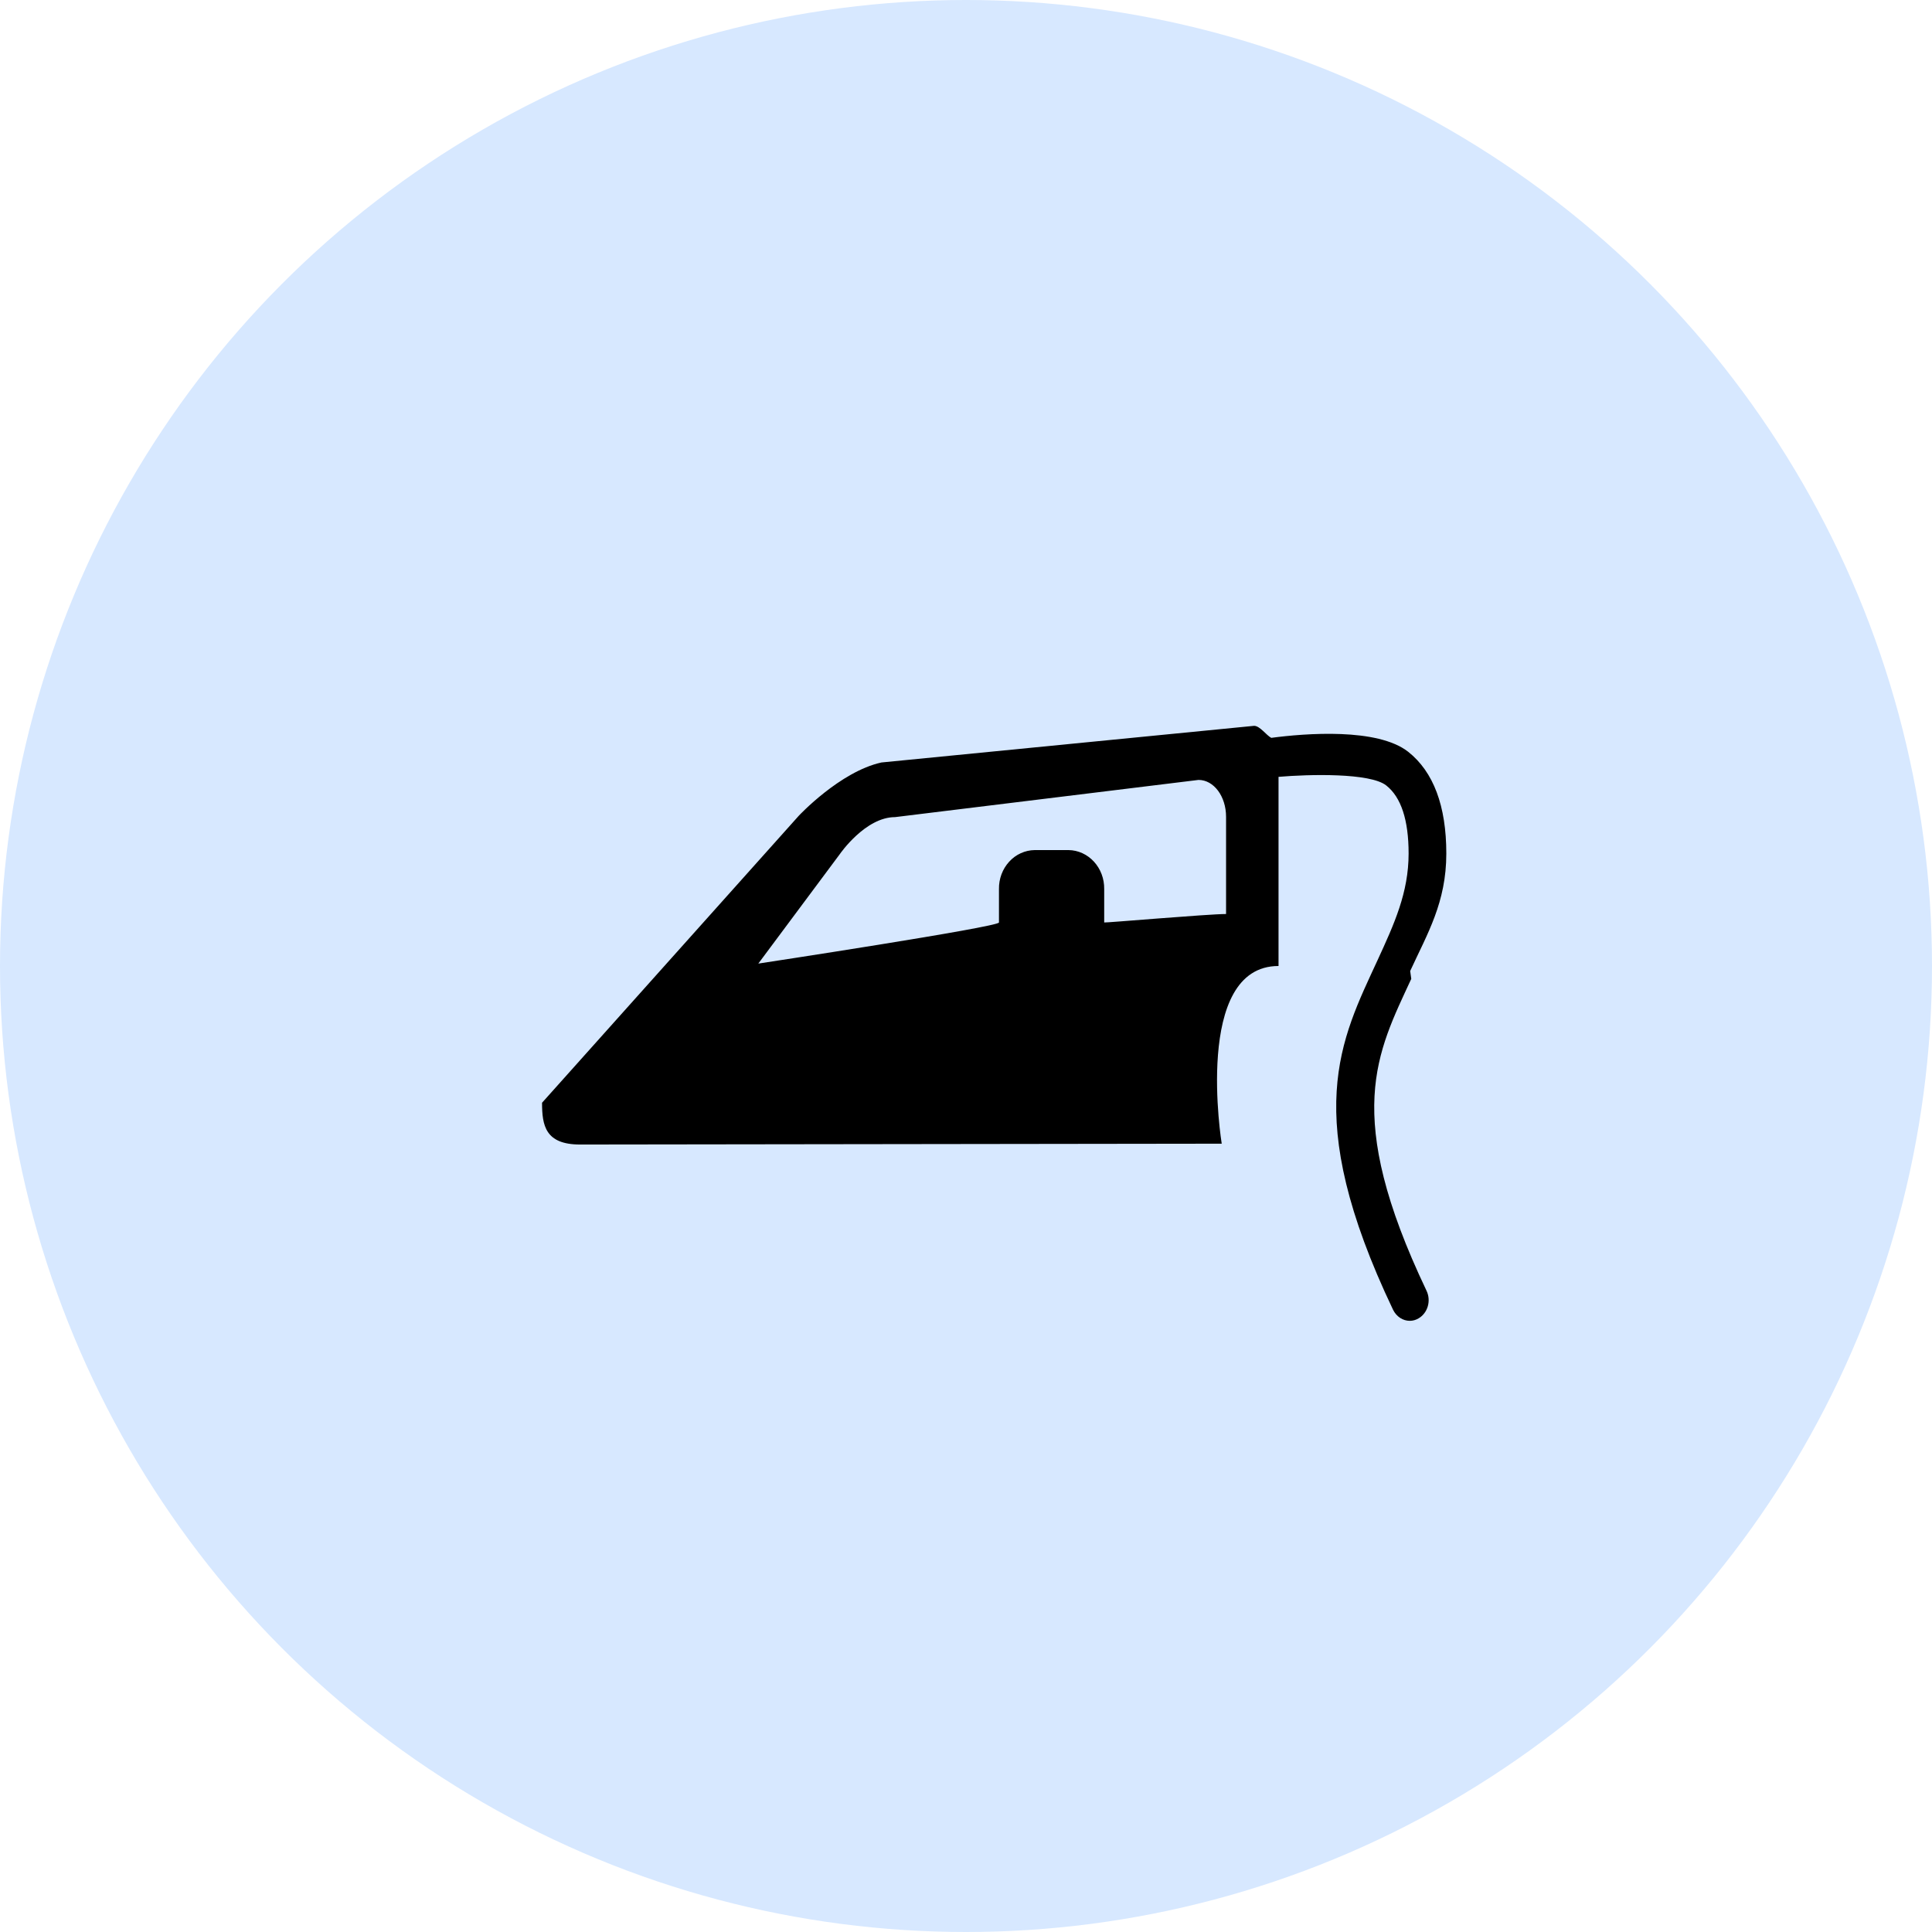 <svg width="64" height="64" viewBox="0 0 64 64" fill="none" xmlns="http://www.w3.org/2000/svg">
<circle cx="32" cy="32" r="32" fill="#D7E8FF"/>
<path fill-rule="evenodd" clip-rule="evenodd" d="M46.714 32.166C47.285 30.926 47.911 29.894 47.911 28.274C47.911 26.7 47.486 25.566 46.648 24.904C45.63 24.104 43.243 24.292 42.112 24.442C41.95 24.358 41.736 24.044 41.544 24.044L29.199 25.258C27.825 25.56 26.46 27.024 26.46 27.024L17.956 36.53C17.956 37.278 18.061 37.914 19.215 37.914L40.471 37.886C40.471 37.886 39.513 32 42.353 32V25.734C43.364 25.648 45.389 25.596 45.922 26.02C46.413 26.408 46.662 27.164 46.662 28.274C46.662 29.57 46.184 30.61 45.632 31.81C44.425 34.432 43.059 36.906 46.146 43.386C46.259 43.618 46.475 43.754 46.701 43.754C46.802 43.754 46.901 43.726 46.989 43.674C47.138 43.588 47.249 43.443 47.298 43.27C47.347 43.098 47.331 42.912 47.253 42.752C44.463 36.894 45.624 34.866 46.75 32.426L46.714 32.166ZM40.615 30.278C40.021 30.278 36.578 30.576 36.578 30.558V29.45C36.58 29.283 36.552 29.117 36.494 28.962C36.436 28.806 36.349 28.665 36.24 28.545C36.13 28.425 35.999 28.329 35.855 28.263C35.71 28.197 35.555 28.162 35.398 28.16H34.274C34.116 28.162 33.961 28.197 33.816 28.263C33.671 28.328 33.54 28.424 33.431 28.544C33.321 28.664 33.234 28.806 33.176 28.961C33.118 29.117 33.089 29.283 33.092 29.45V30.558C33.092 30.708 25.12 31.92 25.12 31.92L27.823 28.29C27.823 28.29 28.663 27.068 29.651 27.068L39.703 25.836C40.209 25.836 40.615 26.38 40.615 27.058V30.278Z" fill="black"/>
</svg>
